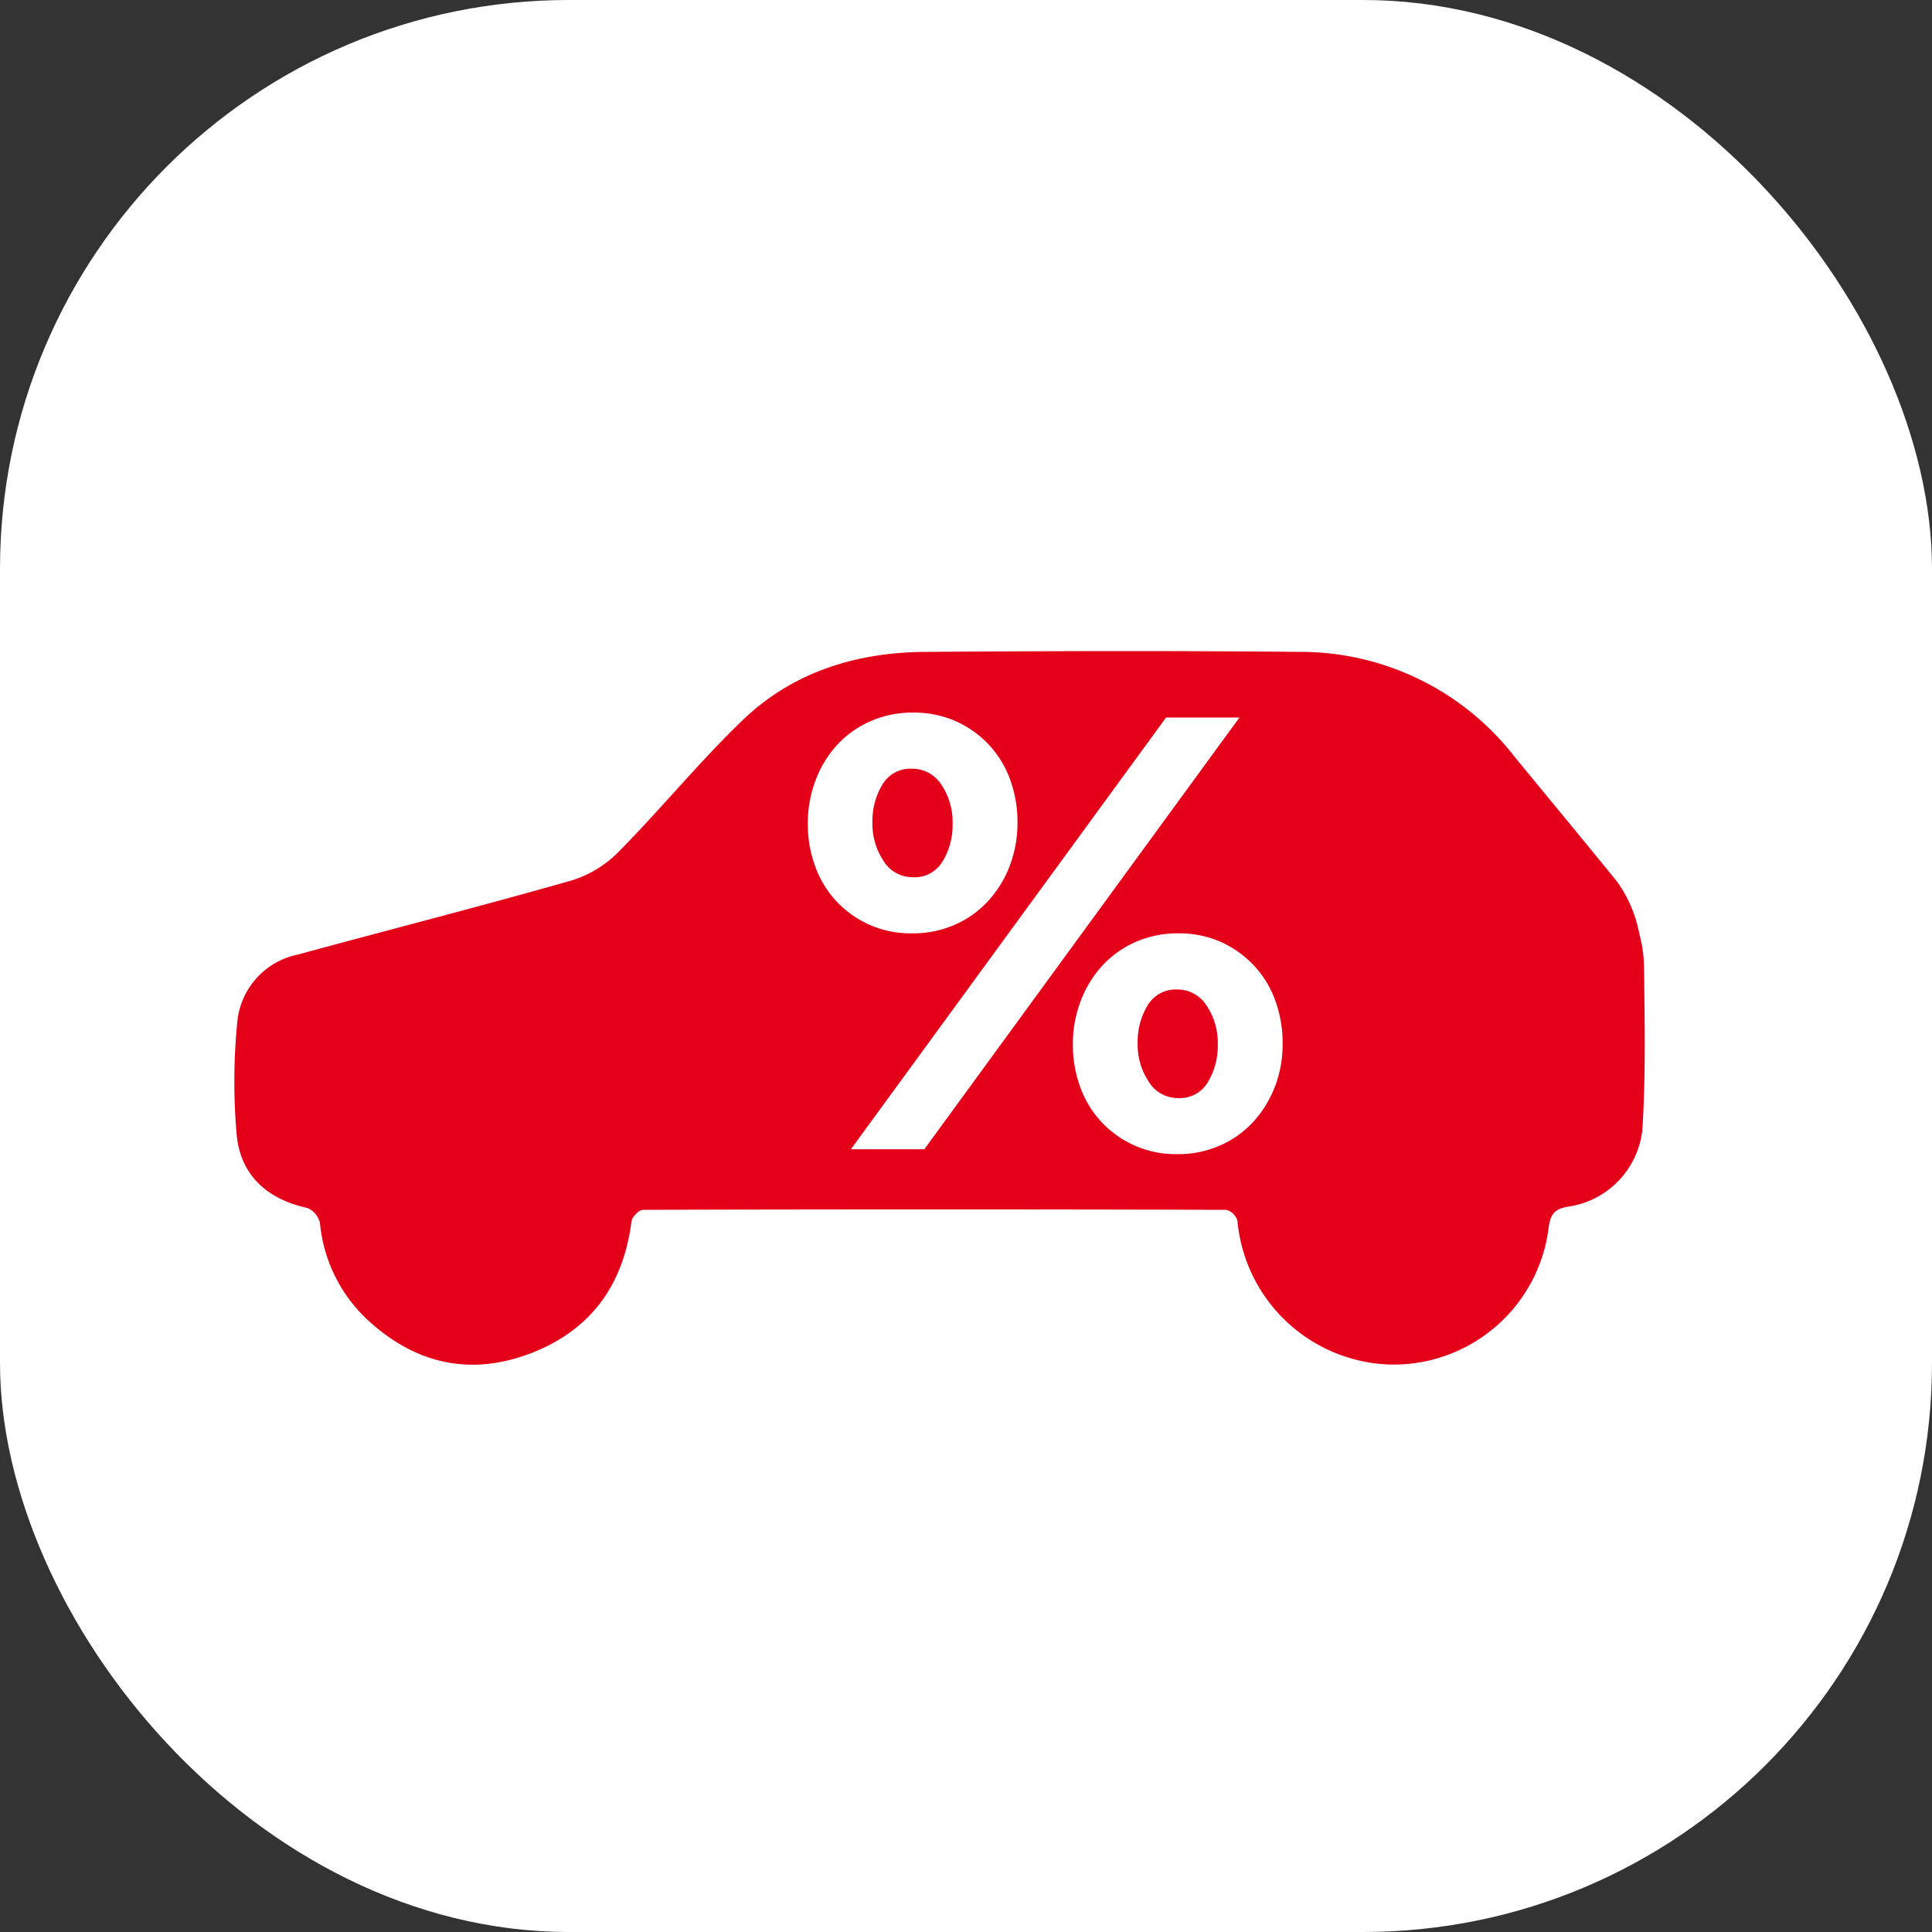 <svg xmlns="http://www.w3.org/2000/svg" xmlns:xlink="http://www.w3.org/1999/xlink" width="146" height="146" viewBox="0 0 146 146">
  <rect x="0" y="0" width="146" height="146" fill="#333333" stroke="none"/>
  <defs>
    <clipPath id="clip-path">
      <rect id="Rectangle_8075" data-name="Rectangle 8075" width="146" height="146" rx="43" transform="translate(0.118 -0.015)" fill="#fff" stroke="#707070" stroke-width="1"/>
    </clipPath>
  </defs>
  <g id="Mask_Group_448" data-name="Mask Group 448" transform="translate(-0.118 0.015)" clip-path="url(#clip-path)">
    <rect id="Rectangle_8074" data-name="Rectangle 8074" width="176" height="185" transform="translate(-16.882 -20.015)" fill="#fff"/>
    <path id="Rectangle_8074_-_Outline" data-name="Rectangle 8074 - Outline" d="M1,1V184H175V1H1M0,0H176V185H0Z" transform="translate(-16.882 -20.015)" fill="#707070"/>
    <g id="Group_13244" data-name="Group 13244" transform="translate(952.918 4419.367)">
      <path id="Path_36483" data-name="Path 36483" d="M-828.82-4348.427a10.135,10.135,0,0,1,.261,2.189c.042,4.1.136,8.211-.135,12.3a6.593,6.593,0,0,1-5.646,5.749c-1,.173-1.3.6-1.424,1.546a11.807,11.807,0,0,1-12.171,10.372,11.953,11.953,0,0,1-11.354-10.873,1.217,1.217,0,0,0-.836-.812q-22.046-.062-44.092,0c-.3,0-.822.542-.864.873-.6,4.791-3.068,8.21-7.561,9.948-4.568,1.769-8.738.845-12.344-2.474a11.456,11.456,0,0,1-3.634-7.348,1.624,1.624,0,0,0-.938-1.134c-3.031-.659-5.068-2.462-5.357-5.544a45.867,45.867,0,0,1,.046-8.511,5.753,5.753,0,0,1,4.61-5.108c6.88-1.878,13.792-3.634,20.647-5.591a8.482,8.482,0,0,0,3.582-2.189c3.194-3.235,6.081-6.782,9.355-9.928,3.787-3.64,8.579-5.12,13.768-5.157,9.406-.066,18.816-.093,28.227,0a20.462,20.462,0,0,1,16.285,7.861c2.541,3.1,5.1,6.186,7.636,9.3.093.116.187.244.276.369a9.772,9.772,0,0,1,1.485,3.4Z" transform="translate(0 0)" fill="#e50019"/>
      <g id="Group_13243" data-name="Group 13243" transform="translate(-891.759 -4365.532)">
        <path id="Path_36484" data-name="Path 36484" d="M-911.245-4358.256a8.263,8.263,0,0,1-1.632,2.657,7.536,7.536,0,0,1-2.518,1.795,7.873,7.873,0,0,1-3.238.65,7.739,7.739,0,0,1-3.217-.65,7.806,7.806,0,0,1-2.494-1.772,7.693,7.693,0,0,1-1.6-2.632,9.206,9.206,0,0,1-.562-3.24,9.072,9.072,0,0,1,.585-3.262,8.167,8.167,0,0,1,1.628-2.68,7.468,7.468,0,0,1,2.518-1.794,7.855,7.855,0,0,1,3.237-.652,7.724,7.724,0,0,1,3.218.652,7.739,7.739,0,0,1,2.494,1.771,7.768,7.768,0,0,1,1.608,2.631,9.337,9.337,0,0,1,.558,3.243A9.088,9.088,0,0,1-911.245-4358.256Zm-6.455,21.417h-5.55l23.819-32.627h5.546Zm1.3-27.524a2.586,2.586,0,0,0-2.238-1.233,2.45,2.45,0,0,0-2.237,1.211,5.32,5.32,0,0,0-.747,2.846,5.062,5.062,0,0,0,.838,2.909,2.582,2.582,0,0,0,2.237,1.236,2.448,2.448,0,0,0,2.237-1.213,5.294,5.294,0,0,0,.747-2.841A5.082,5.082,0,0,0-916.395-4364.364Zm25.19,22.792a8.272,8.272,0,0,1-1.628,2.656,7.421,7.421,0,0,1-2.522,1.794,7.88,7.88,0,0,1-3.237.653,7.716,7.716,0,0,1-3.213-.653,7.641,7.641,0,0,1-2.494-1.77,7.636,7.636,0,0,1-1.609-2.633,9.221,9.221,0,0,1-.561-3.238,9.061,9.061,0,0,1,.585-3.263,8.209,8.209,0,0,1,1.632-2.681,7.6,7.6,0,0,1,2.514-1.795,7.906,7.906,0,0,1,3.241-.653,7.766,7.766,0,0,1,3.218.653,7.844,7.844,0,0,1,2.49,1.775,7.644,7.644,0,0,1,1.608,2.633,9.281,9.281,0,0,1,.562,3.237A9.072,9.072,0,0,1-891.2-4341.572Zm-5.15-6.106a2.586,2.586,0,0,0-2.238-1.234,2.463,2.463,0,0,0-2.237,1.214,5.3,5.3,0,0,0-.743,2.841,5.043,5.043,0,0,0,.838,2.914,2.586,2.586,0,0,0,2.237,1.237,2.455,2.455,0,0,0,2.237-1.214,5.345,5.345,0,0,0,.743-2.843A5.062,5.062,0,0,0-896.355-4347.678Z" transform="translate(926.51 4369.837)" fill="#fff"/>
      </g>
    </g>
  </g>
</svg>
